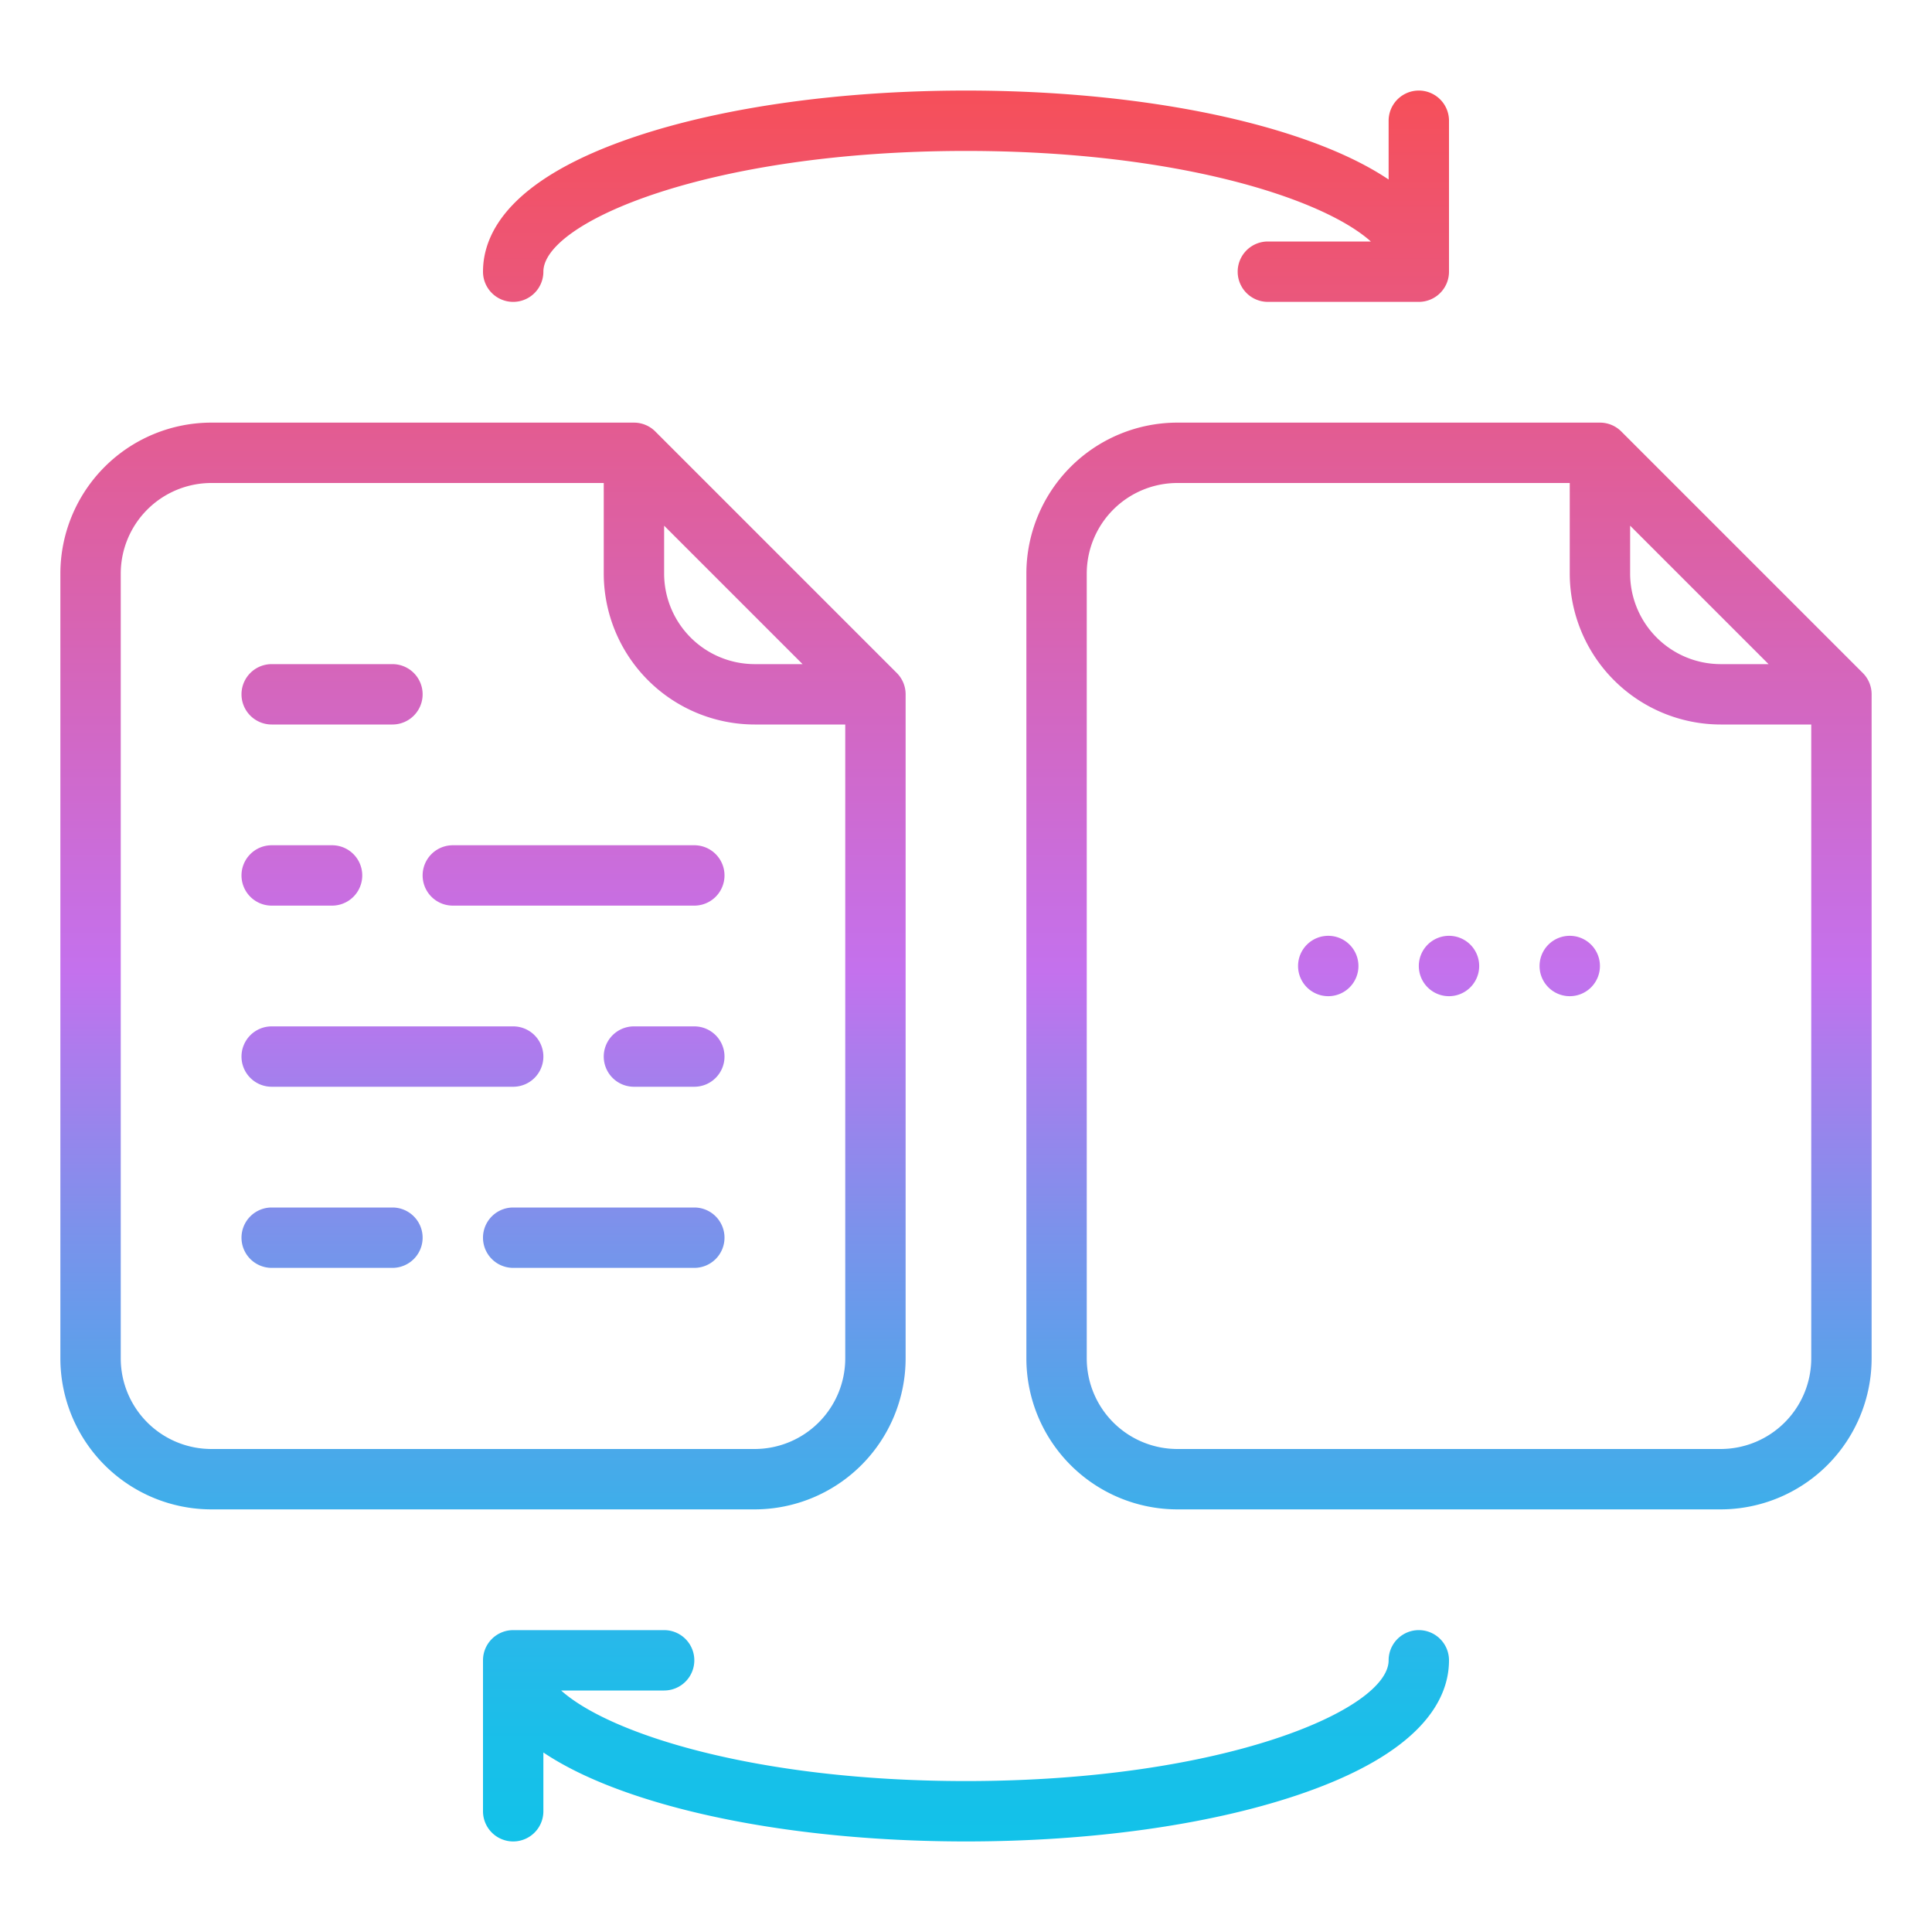 <svg xmlns="http://www.w3.org/2000/svg" version="1.1" xmlns:xlink="http://www.w3.org/1999/xlink" width="512" height="512" x="0" y="0" viewBox="0 0 512 512" style="enable-background:new 0 0 512 512" xml:space="preserve" class=""><g><defs><linearGradient id="a" x1="256" x2="256" y1="488" y2="24" gradientUnits="userSpaceOnUse"><stop offset="0" stop-color="#12c2e9"></stop><stop offset=".056" stop-color="#19bfe9"></stop><stop offset=".137" stop-color="#2db6ea"></stop><stop offset=".235" stop-color="#4da7ea"></stop><stop offset=".344" stop-color="#7993eb"></stop><stop offset=".462" stop-color="#b279ed"></stop><stop offset=".497" stop-color="#c471ed"></stop><stop offset="1" stop-color="#f64f59"></stop></linearGradient></defs><path d="M56 400h144a40.045 40.045 0 0 0 40-40V184a8 8 0 0 0-2.343-5.657l-64-64A8 8 0 0 0 168 112H56a40.045 40.045 0 0 0-40 40v208a40.045 40.045 0 0 0 40 40Zm120-260.687L212.687 176H200a24.028 24.028 0 0 1-24-24ZM32 152a24.028 24.028 0 0 1 24-24h104v24a40.045 40.045 0 0 0 40 40h24v168a24.028 24.028 0 0 1-24 24H56a24.028 24.028 0 0 1-24-24Zm397.657-37.657A8 8 0 0 0 424 112H312a40.045 40.045 0 0 0-40 40v208a40.045 40.045 0 0 0 40 40h144a40.045 40.045 0 0 0 40-40V184a8 8 0 0 0-2.343-5.657Zm2.343 24.97L468.687 176H456a24.028 24.028 0 0 1-24-24ZM480 360a24.028 24.028 0 0 1-24 24H312a24.028 24.028 0 0 1-24-24V152a24.028 24.028 0 0 1 24-24h104v24a40.045 40.045 0 0 0 40 40h24ZM360 256a8 8 0 1 1-8-8 8 8 0 0 1 8 8Zm32 0a8 8 0 1 1-8-8 8 8 0 0 1 8 8Zm32 0a8 8 0 1 1-8-8 8 8 0 0 1 8 8ZM336 64h27.294C350.312 52.368 311.231 40 256 40c-68.369 0-112 18.952-112 32a8 8 0 0 1-16 0c0-10.189 7.047-24.684 40.617-35.874C192.076 28.307 223.109 24 256 24s63.924 4.307 87.383 12.126c10.687 3.563 18.678 7.46 24.617 11.447V32a8 8 0 0 1 16 0v40a8 8 0 0 1-8 8h-40a8 8 0 0 1 0-16Zm48 376c0 10.189-7.047 24.684-40.617 35.874C319.924 483.693 288.891 488 256 488s-63.924-4.307-87.383-12.126c-10.687-3.563-18.678-7.46-24.617-11.447V480a8 8 0 0 1-16 0v-40a8 8 0 0 1 8-8h40a8 8 0 0 1 0 16h-27.294c12.982 11.632 52.063 24 107.294 24 68.369 0 112-18.952 112-32a8 8 0 0 1 16 0ZM112 232a8 8 0 0 1 8-8h64a8 8 0 0 1 0 16h-64a8 8 0 0 1-8-8Zm-48 48a8 8 0 0 1 8-8h64a8 8 0 0 1 0 16H72a8 8 0 0 1-8-8Zm128 48a8 8 0 0 1-8 8h-48a8 8 0 0 1 0-16h48a8 8 0 0 1 8 8ZM64 232a8 8 0 0 1 8-8h16a8 8 0 0 1 0 16H72a8 8 0 0 1-8-8Zm128 48a8 8 0 0 1-8 8h-16a8 8 0 0 1 0-16h16a8 8 0 0 1 8 8ZM64 328a8 8 0 0 1 8-8h32a8 8 0 0 1 0 16H72a8 8 0 0 1-8-8Zm0-144a8 8 0 0 1 8-8h32a8 8 0 0 1 0 16H72a8 8 0 0 1-8-8Z" style="fill:url(#a)" fill=""></path></g></svg>